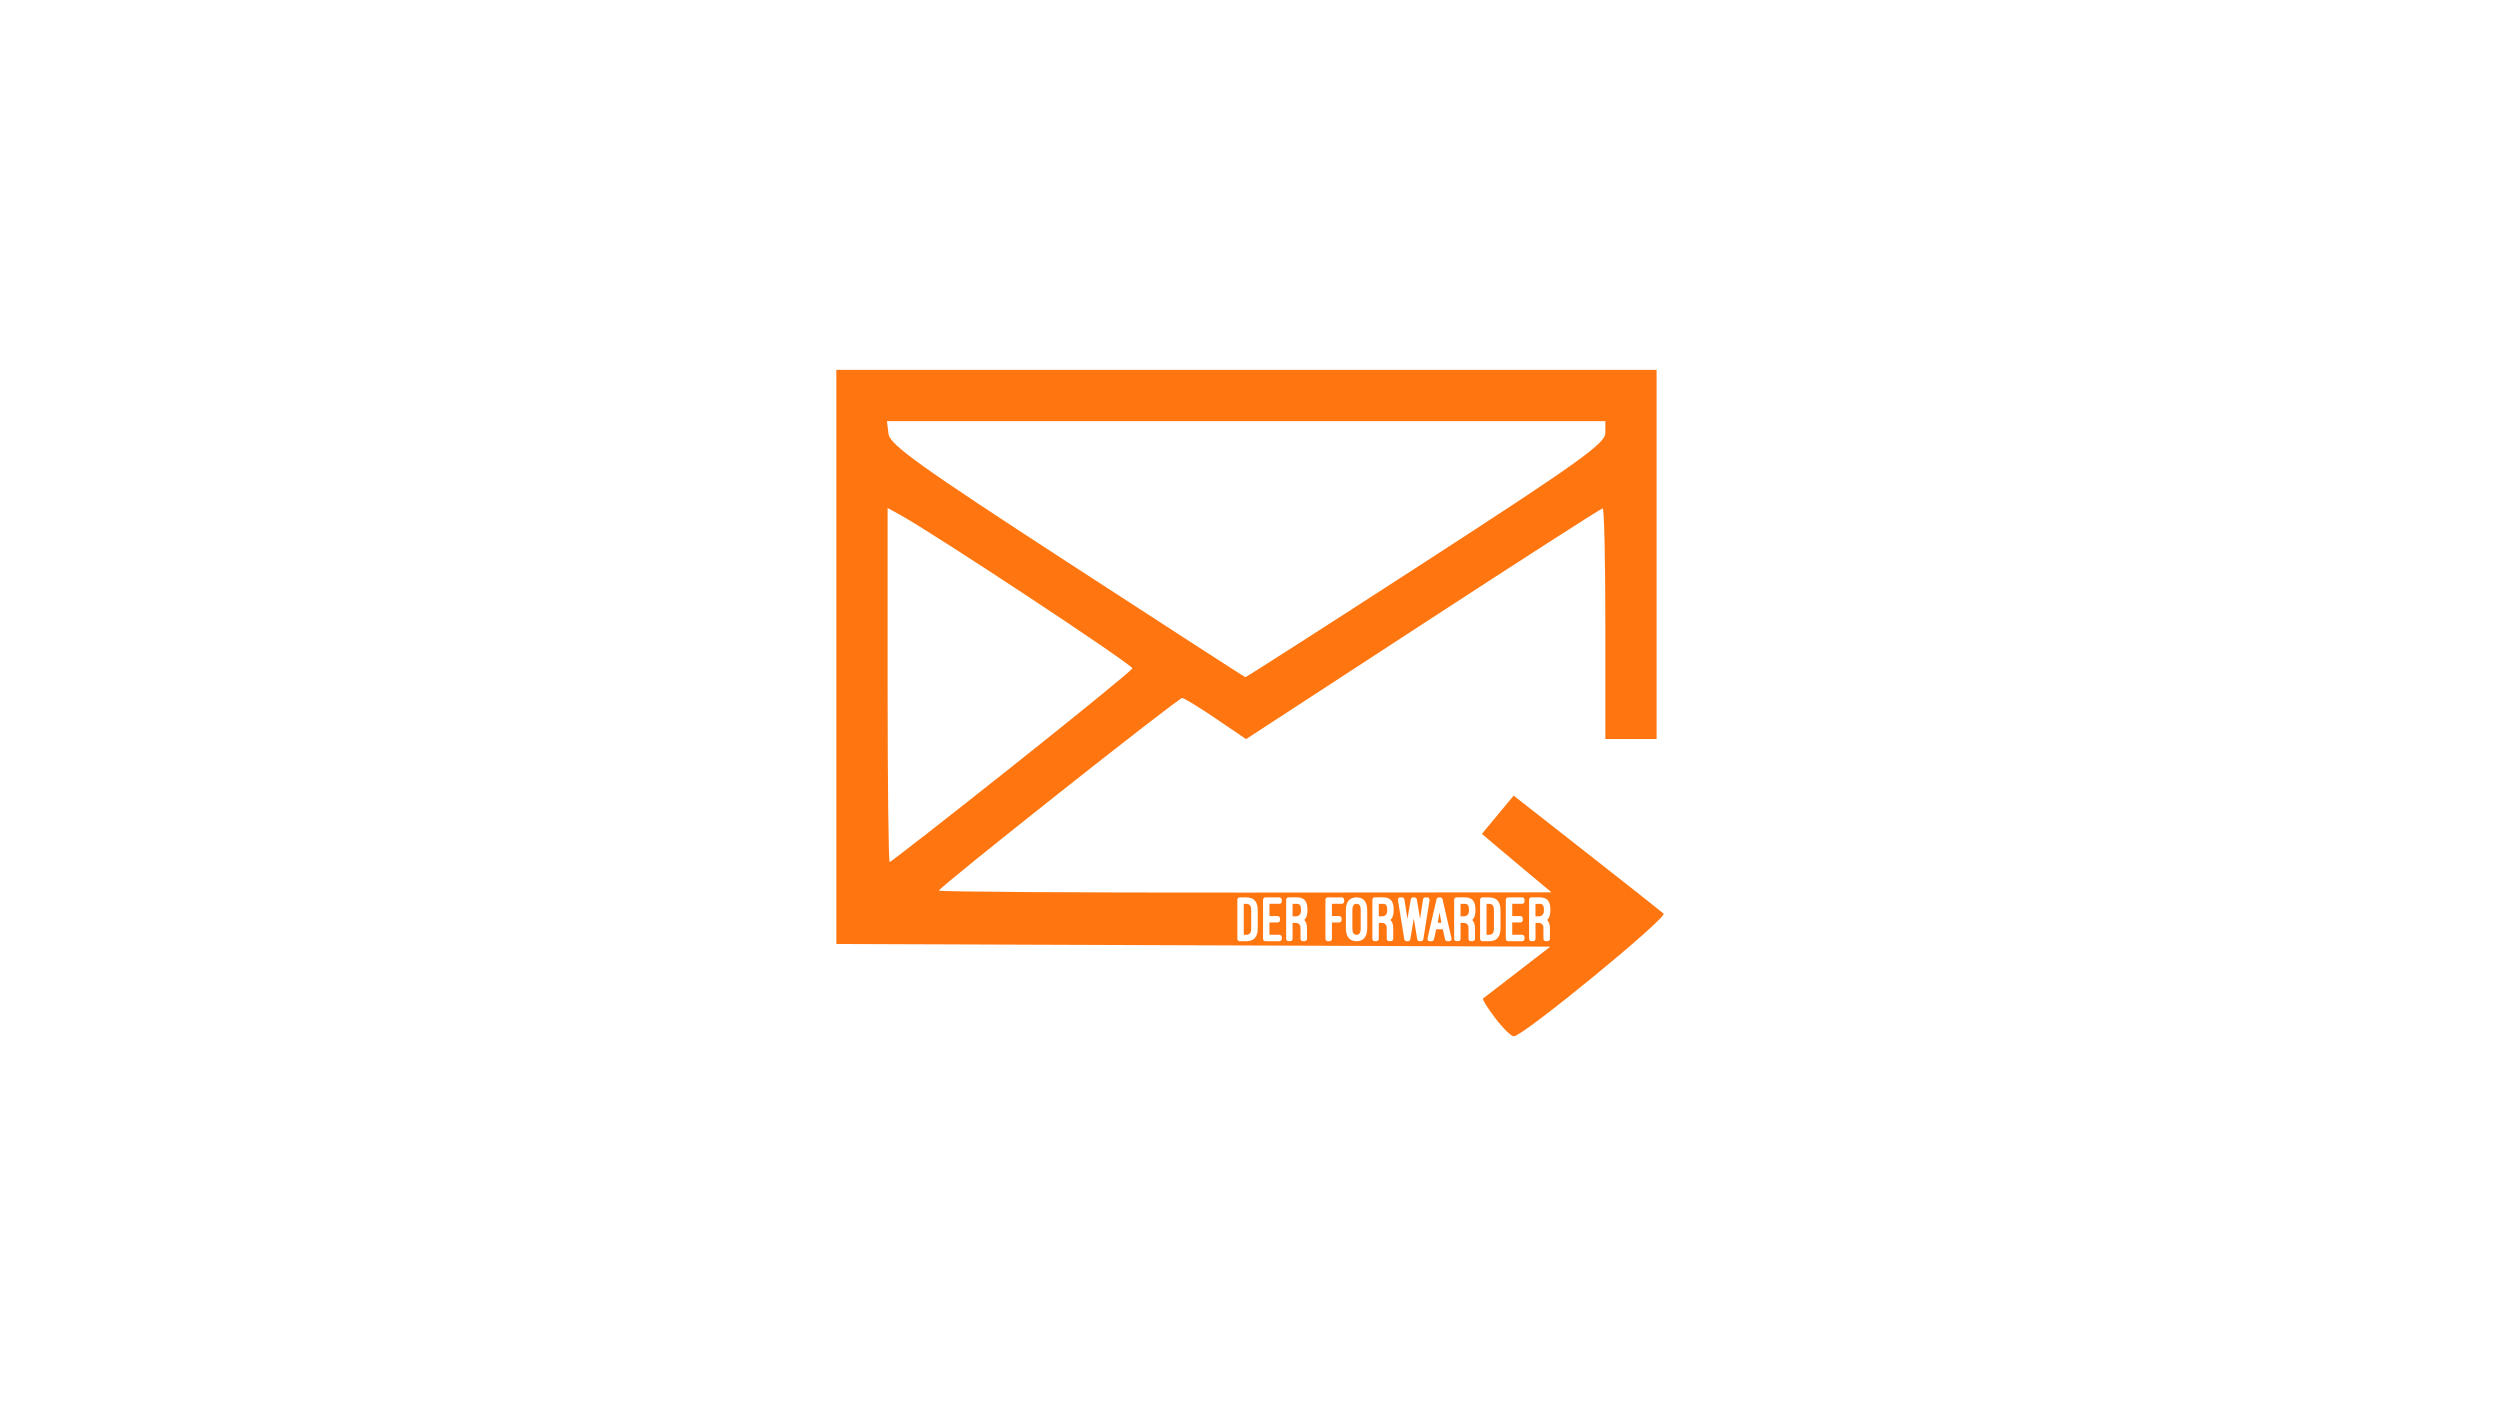 <?xml version="1.0" encoding="UTF-8" standalone="no"?>
<svg
   xmlns:dc="http://purl.org/dc/elements/1.1/"
   xmlns:cc="http://creativecommons.org/ns#"
   xmlns:rdf="http://www.w3.org/1999/02/22-rdf-syntax-ns#"
   xmlns:svg="http://www.w3.org/2000/svg"
   xmlns="http://www.w3.org/2000/svg"
   id="svg8"
   version="1.1"
   viewBox="0 0 508 285.75"
   height="1080"
   width="1920">
  <title
     id="title4490">1920x1080</title>
  <defs
     id="defs2" />
  <g
     transform="translate(0,-11.25)"
     id="layer1">
    <path
       id="path4498"
       d="m 169.945,86.413 v 58.329 58.33 l 72.536,0.267 72.536,0.267 -6.647,5.139 c -3.656,2.826 -6.811,5.256 -7.012,5.4 -0.201,0.144 0.909,1.934 2.468,3.977 1.558,2.043 3.259,3.715 3.779,3.715 1.84,0 31.315,-24.161 30.433,-24.946 -0.492,-0.439 -7.549,-6.012 -15.682,-12.384 l -14.787,-11.586 -3.22,3.885 -3.22,3.884 2.442,2.084 c 1.343,1.146 4.524,3.82 7.068,5.943 l 4.627,3.86 -62.243,0.046 c -34.234,0.026 -62.243,-0.157 -62.243,-0.406 0,-0.647 48.622,-39.132 49.439,-39.132 0.373,0 3.446,1.88 6.829,4.177 l 6.151,4.177 35.974,-23.449 c 19.786,-12.897 36.212,-23.449 36.502,-23.449 0.291,0 0.529,10.548 0.529,23.439 v 23.438 h 5.209 5.208 V 123.915 86.413 h -83.338 z m 10.279,10.417 h 72.99 72.989 v 2.442 c 0,2.066 -5.621,6.083 -36.439,26.043 -20.041,12.98 -36.566,23.573 -36.721,23.538 -0.155,-0.034 -16.455,-10.577 -36.222,-23.428 -29.915,-19.448 -35.994,-23.803 -36.269,-25.98 z m 0.138,17.643 2.432,1.335 c 7.036,3.863 47.522,30.613 47.305,31.254 -0.14,0.413 -11.201,9.437 -24.579,20.054 -13.378,10.616 -24.511,19.302 -24.741,19.302 -0.229,0 -0.417,-16.188 -0.417,-35.973 z m 81.459,79.116 h 1.664 c 1.625,0 2.193,0.819 2.193,2.589 0,0.819 -0.145,1.479 -0.554,1.889 -0.04,0.04 -0.066,0.066 -0.106,0.105 0.383,0.409 0.568,0.951 0.568,1.638 v 2.206 c 0,0.264 -0.212,0.476 -0.476,0.476 h -0.369 c -0.264,0 -0.476,-0.212 -0.476,-0.476 v -2.206 c 0,-0.66 -0.37,-1.03 -1.017,-1.03 h -0.594 v 3.236 c 0,0.264 -0.212,0.476 -0.463,0.476 h -0.369 c -0.264,0 -0.476,-0.212 -0.476,-0.476 v -7.951 c 0,-0.264 0.212,-0.475 0.476,-0.475 z m 17.517,0 h 1.664 c 1.625,0 2.193,0.819 2.193,2.589 0,0.819 -0.145,1.479 -0.554,1.889 l -0.106,0.105 c 0.383,0.409 0.568,0.951 0.568,1.638 v 2.206 c 0,0.264 -0.212,0.476 -0.476,0.476 h -0.369 c -0.264,0 -0.476,-0.212 -0.476,-0.476 v -2.206 c 0,-0.66 -0.37,-1.03 -1.017,-1.03 h -0.594 v 3.236 c 0,0.264 -0.212,0.476 -0.463,0.476 h -0.369 c -0.264,0 -0.475,-0.212 -0.475,-0.476 v -7.951 c 0,-0.264 0.211,-0.475 0.475,-0.475 z m 16.614,0 h 1.665 c 1.625,0 2.193,0.819 2.193,2.589 0,0.819 -0.145,1.479 -0.554,1.889 l -0.106,0.105 c 0.383,0.409 0.568,0.951 0.568,1.638 v 2.206 c 0,0.264 -0.211,0.476 -0.475,0.476 h -0.37 c -0.264,0 -0.475,-0.212 -0.475,-0.476 v -2.206 c 0,-0.66 -0.37,-1.03 -1.017,-1.03 h -0.594 v 3.236 c 0,0.264 -0.212,0.476 -0.463,0.476 h -0.37 c -0.264,0 -0.475,-0.212 -0.475,-0.476 v -7.951 c 0,-0.264 0.211,-0.475 0.475,-0.475 z m 15.226,0 h 1.665 c 1.625,0 2.193,0.819 2.193,2.589 0,0.819 -0.146,1.479 -0.555,1.889 -0.04,0.04 -0.066,0.066 -0.105,0.105 0.383,0.409 0.568,0.951 0.568,1.638 v 2.206 c 0,0.264 -0.211,0.476 -0.475,0.476 h -0.37 c -0.264,0 -0.475,-0.212 -0.475,-0.476 v -2.206 c 0,-0.66 -0.37,-1.03 -1.017,-1.03 h -0.594 v 3.236 c 0,0.264 -0.212,0.476 -0.463,0.476 h -0.37 c -0.264,0 -0.475,-0.212 -0.475,-0.476 v -7.951 c 0,-0.264 0.211,-0.475 0.475,-0.475 z m -59.277,0.013 h 1.347 c 1.585,0 2.325,0.898 2.325,2.615 v 3.672 c 0,1.717 -0.74,2.615 -2.325,2.615 h -1.347 c -0.264,0 -0.475,-0.211 -0.475,-0.475 v -7.952 c 0,-0.264 0.211,-0.475 0.475,-0.475 z m 5.223,0 h 2.854 c 0.264,0 0.475,0.211 0.475,0.475 v 0.357 c 0,0.264 -0.211,0.475 -0.475,0.475 h -2.021 v 2.483 h 1.664 c 0.264,0 0.476,0.211 0.476,0.475 v 0.357 c 0,0.264 -0.212,0.475 -0.476,0.475 h -1.664 v 2.496 h 2.021 c 0.264,0 0.475,0.211 0.475,0.475 v 0.357 c 0,0.264 -0.211,0.475 -0.475,0.475 h -2.854 c -0.264,0 -0.475,-0.211 -0.475,-0.475 v -7.952 c 0,-0.264 0.211,-0.475 0.475,-0.475 z m 12.679,0 h 2.853 c 0.264,0 0.475,0.211 0.475,0.475 v 0.357 c 0,0.264 -0.211,0.475 -0.475,0.475 h -2.008 v 2.483 h 1.48 c 0.264,0 0.475,0.211 0.475,0.475 v 0.357 c 0,0.264 -0.211,0.475 -0.475,0.475 h -1.48 v 3.328 c 0,0.264 -0.224,0.475 -0.475,0.475 h -0.37 c -0.264,0 -0.475,-0.211 -0.475,-0.475 v -7.952 c 0,-0.264 0.211,-0.475 0.475,-0.475 z m 5.846,0 c 1.453,0 2.166,0.899 2.166,2.576 v 3.738 c 0,1.044 -0.277,1.651 -0.687,2.061 -0.436,0.423 -0.991,0.528 -1.48,0.528 -0.476,0 -1.03,-0.105 -1.466,-0.528 -0.409,-0.409 -0.7,-1.017 -0.7,-2.061 v -3.738 c 0,-1.664 0.727,-2.576 2.166,-2.576 z m 8.872,0 h 0.383 c 0.225,0 0.436,0.172 0.475,0.396 l 0.608,4.002 0.687,-4.015 c 0.04,-0.211 0.251,-0.383 0.463,-0.383 h 0.29 c 0.211,0 0.423,0.172 0.463,0.383 l 0.673,3.989 0.595,-3.976 c 0.026,-0.225 0.251,-0.396 0.475,-0.396 h 0.383 c 0.291,0 0.515,0.251 0.475,0.542 l -1.268,7.965 c -0.04,0.211 -0.251,0.396 -0.475,0.396 h -0.304 c -0.211,0 -0.422,-0.172 -0.462,-0.383 l -0.7,-4.214 -0.713,4.214 c -0.04,0.211 -0.251,0.383 -0.463,0.383 h -0.29 c -0.225,0 -0.423,-0.185 -0.463,-0.396 l -1.294,-7.965 c -0.04,-0.291 0.159,-0.542 0.463,-0.542 z m 7.849,0 h 0.291 c 0.198,0 0.422,0.172 0.462,0.37 l 1.823,7.952 c 0.066,0.304 -0.145,0.581 -0.463,0.581 h -0.383 c -0.198,0 -0.41,-0.171 -0.463,-0.369 l -0.449,-2.061 h -1.347 l -0.463,2.061 c -0.053,0.198 -0.264,0.369 -0.462,0.369 h -0.383 c -0.317,0 -0.529,-0.264 -0.463,-0.568 l 0.634,-2.8 1.202,-5.165 c 0.053,-0.198 0.264,-0.37 0.462,-0.37 z m 8.858,0 h 1.348 c 1.585,0 2.324,0.898 2.324,2.615 v 3.672 c 0,1.717 -0.739,2.615 -2.324,2.615 H 301.228 c -0.264,0 -0.475,-0.211 -0.475,-0.475 v -7.952 c 0,-0.264 0.211,-0.475 0.475,-0.475 z m 5.223,0 h 2.853 c 0.264,0 0.475,0.211 0.475,0.475 v 0.357 c 0,0.264 -0.211,0.475 -0.475,0.475 h -2.021 v 2.483 h 1.665 c 0.264,0 0.475,0.211 0.475,0.475 v 0.357 c 0,0.264 -0.211,0.475 -0.475,0.475 h -1.665 v 2.496 h 2.021 c 0.264,0 0.475,0.211 0.475,0.475 v 0.357 c 0,0.264 -0.211,0.475 -0.475,0.475 h -2.853 c -0.264,0 -0.475,-0.211 -0.475,-0.475 v -7.952 c 0,-0.264 0.211,-0.475 0.475,-0.475 z m -53.718,1.308 v 6.287 h 0.515 c 0.7,0 0.991,-0.423 0.991,-1.308 v -3.672 c 0,-0.885 -0.291,-1.307 -0.991,-1.307 z m 9.919,0 v 2.536 h 0.594 c 0.74,0 1.123,-0.369 1.123,-1.268 0,-0.898 -0.198,-1.268 -0.885,-1.268 z m 12.997,0 c -0.581,0 -0.845,0.41 -0.845,1.268 v 3.738 c 0,0.872 0.277,1.282 0.845,1.282 0.555,0 0.845,-0.383 0.845,-1.282 v -3.738 c 0,-0.885 -0.277,-1.268 -0.845,-1.268 z m 4.521,0 v 2.536 h 0.594 c 0.74,0 1.123,-0.369 1.123,-1.268 0,-0.898 -0.198,-1.268 -0.885,-1.268 z m 16.614,0 v 2.536 h 0.594 c 0.74,0 1.123,-0.369 1.123,-1.268 0,-0.898 -0.198,-1.268 -0.885,-1.268 z m 5.276,0 v 6.287 h 0.515 c 0.7,0 0.991,-0.423 0.991,-1.308 v -3.672 c 0,-0.885 -0.291,-1.307 -0.991,-1.307 z m 9.95,0 v 2.536 h 0.594 c 0.74,0 1.122,-0.369 1.122,-1.268 0,-0.898 -0.198,-1.268 -0.885,-1.268 z m -19.495,1.744 -0.37,2.114 h 0.739 c -0.145,-0.634 -0.119,-0.991 -0.369,-2.114 z"
       style="fill:#ff750f;stroke-width:1.042;fill-opacity:1" />
    <g
       transform="matrix(0.398,0,0,0.398,192.676,112.33)"
       id="text4516"
       style="font-style:normal;font-weight:normal;font-size:33.151px;line-height:4.316px;font-family:sans-serif;letter-spacing:0px;word-spacing:0px;fill:#ff750f;fill-opacity:1;stroke:none;stroke-width:0.173px;stroke-linecap:butt;stroke-linejoin:miter;stroke-opacity:1"
       aria-label="der forwardeer" />
  </g>
</svg>
